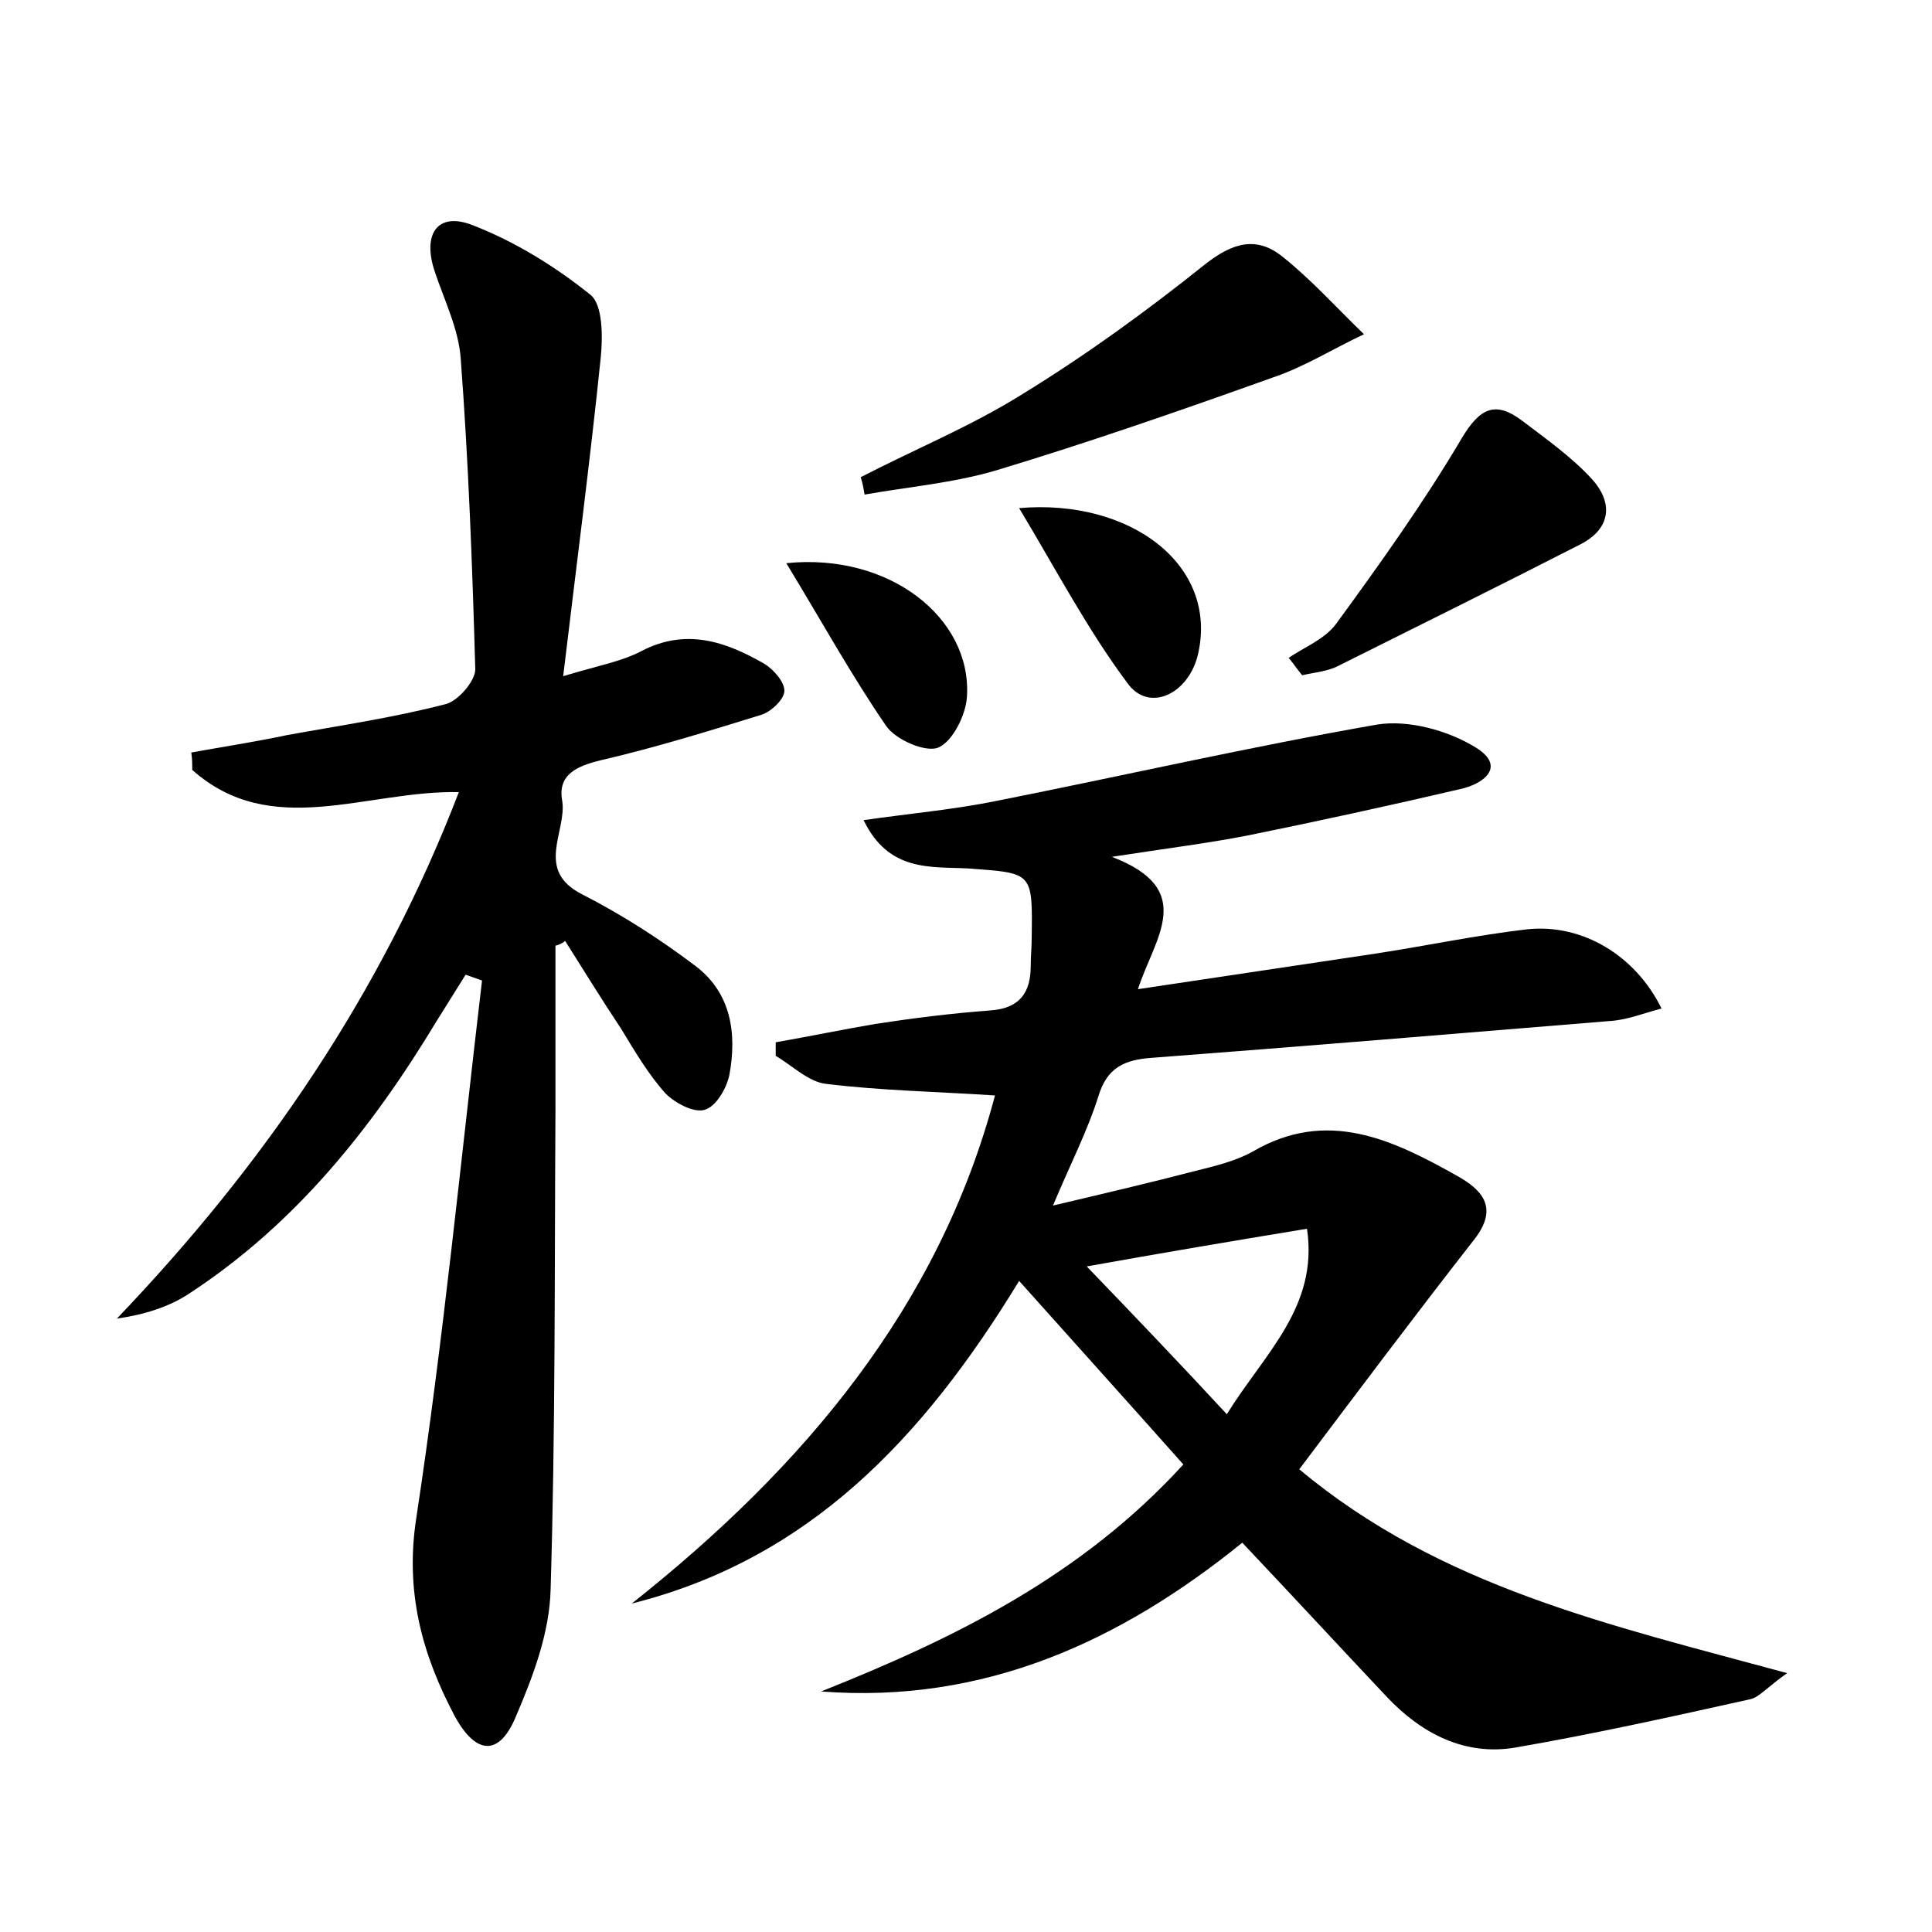 <?xml version="1.0" encoding="utf-8"?>
<!-- Generator: Adobe Illustrator 22.0.0, SVG Export Plug-In . SVG Version: 6.00 Build 0)  -->
<svg version="1.1" id="图层_1" xmlns="http://www.w3.org/2000/svg" xmlns:xlink="http://www.w3.org/1999/xlink" x="0px" y="0px"
	 viewBox="0 0 200 200" style="enable-background:new 0 0 200 200;" xml:space="preserve">
<style type="text/css">
	.st0{fill:#FFFFFF;}
</style>
<g>
	
	<path d="M134.5,152.1c14.6,12.2,32.1,16.1,50.5,21.1c-2.1,1.5-2.9,2.5-3.8,2.7c-8.1,1.8-16.2,3.6-24.3,5c-5.2,0.9-9.7-1.4-13.3-5.2
		c-4.9-5.2-9.8-10.5-15-16c-12.6,10.2-26.7,16.7-43.6,15.4c13.8-5.5,26.9-11.9,37.5-23.5c-5.6-6.3-11.1-12.4-17-19
		C95.5,149,83.7,161.4,65.4,166c17.8-14.1,31.8-30.7,37.6-52.6c-6.1-0.4-11.8-0.5-17.5-1.2c-1.8-0.2-3.5-1.9-5.2-2.9
		c0-0.5,0-0.9,0-1.4c3.4-0.6,6.8-1.3,10.3-1.9c3.9-0.6,7.9-1.1,11.9-1.4c3.1-0.2,4.2-1.9,4.2-4.6c0-1,0.1-1.9,0.1-2.9
		c0.1-6.9,0.1-6.7-6.6-7.2c-3.8-0.2-8.2,0.4-10.8-5c4.9-0.7,9.4-1.1,13.8-2c13.1-2.6,26.2-5.6,39.4-7.9c3.2-0.5,7.3,0.6,10.2,2.4
		c3.2,2,0.7,3.8-1.7,4.3c-7.3,1.7-14.6,3.3-22,4.8c-4.1,0.8-8.2,1.3-14,2.2c8.9,3.4,4.4,8.4,2.7,13.7c8.7-1.3,16.7-2.5,24.7-3.7
		c5.2-0.8,10.4-1.9,15.6-2.5c5.7-0.6,11.2,2.7,13.9,8.2c-1.9,0.5-3.6,1.2-5.4,1.3c-15.8,1.3-31.5,2.6-47.3,3.8c-2.9,0.2-4.7,1-5.6,4
		c-1.1,3.5-2.8,6.8-4.7,11.3c5.5-1.3,10.2-2.4,14.8-3.6c2-0.5,4.1-1,5.9-2c7.7-4.5,14.5-1.2,21.1,2.5c2.5,1.4,4.4,3.2,1.9,6.5
		C146.6,136,140.6,144,134.5,152.1z M127,146.4c3.9-6.3,9.5-11.1,8.3-19.2c-7.9,1.3-15,2.5-22.8,3.9
		C117.5,136.3,122.1,141.1,127,146.4z"/>
	<path d="M57.5,97.9c0,5.7,0,11.5,0,17.2c-0.1,16.5,0,33-0.5,49.4c-0.1,4.5-1.8,9-3.6,13.2c-1.7,4.1-4.1,4-6.3,0
		c-3.4-6.4-5.2-12.9-4-20.6c2.8-18.4,4.6-37,6.8-55.6c-0.6-0.2-1.1-0.4-1.7-0.6c-1,1.6-2,3.2-3,4.8c-6.7,11.1-14.6,21-25.6,28.2
		c-2.1,1.4-4.7,2.2-7.5,2.6c15.3-16,27.4-33.7,35.4-54.5c-9.6-0.2-19.4,5-27.6-2.3c0-0.6,0-1.2-0.1-1.8c3.3-0.6,6.6-1.1,9.9-1.8
		c5.5-1,11-1.8,16.4-3.2c1.3-0.3,3.1-2.4,3.1-3.6c-0.3-10.7-0.7-21.4-1.5-32.1c-0.2-3.1-1.7-6.1-2.7-9.1c-1.3-3.9,0.3-6.2,3.9-4.8
		c4.4,1.7,8.6,4.3,12.2,7.2c1.3,1,1.3,4.3,1.1,6.4c-1.1,10.7-2.5,21.4-3.9,33.1c3.6-1.1,6-1.5,8.1-2.6c4.6-2.4,8.7-1,12.7,1.3
		c1,0.6,2.1,1.9,2.1,2.8c0,0.9-1.4,2.2-2.4,2.5c-5.5,1.7-11,3.4-16.6,4.7c-2.5,0.6-4.5,1.5-4,4.2c0.5,3.2-2.9,7.2,2.1,9.7
		c4.1,2.1,8,4.6,11.7,7.4c3.7,2.8,4.3,7,3.5,11.3c-0.3,1.4-1.4,3.3-2.6,3.6c-1.1,0.3-3-0.7-4-1.7c-1.8-2-3.2-4.4-4.6-6.7
		c-2-3-3.9-6.1-5.8-9.1C58.3,97.6,57.9,97.8,57.5,97.9z"/>
	<path d="M89.1,49.4c5.6-2.9,11.5-5.3,16.9-8.7c6.5-4,12.7-8.5,18.7-13.3c2.9-2.3,5.4-3,8.1-0.8c3,2.4,5.6,5.3,8.4,8
		c-3.2,1.5-6.2,3.4-9.5,4.5c-9.5,3.4-19,6.7-28.6,9.6c-4.4,1.3-9.1,1.7-13.6,2.5C89.4,50.6,89.3,50,89.1,49.4z"/>
	<path d="M133.4,68.1c1.6-1.1,3.7-1.9,4.9-3.5c4.6-6.3,9.1-12.6,13-19.2c1.9-3.2,3.5-3.9,6.2-1.9c2.5,1.9,5.2,3.8,7.3,6.1
		c2.1,2.3,2.1,5-1.1,6.7c-8.4,4.3-16.7,8.4-25.1,12.6c-1.1,0.6-2.5,0.7-3.8,1C134.3,69.3,133.9,68.7,133.4,68.1z"/>
	<path d="M105.5,52.6c11.5-1,20.7,5.9,18.5,15.2c-1,4.1-5.1,6-7.3,2.9C112.6,65.2,109.4,59.1,105.5,52.6z"/>
	<path d="M81.4,58.3c10.7-1.1,19.2,5.7,18.7,13.8c-0.1,1.9-1.5,4.7-3,5.3c-1.3,0.5-4.4-0.8-5.4-2.3C88.2,70,85.1,64.4,81.4,58.3z"/>
	
</g>
</svg>
